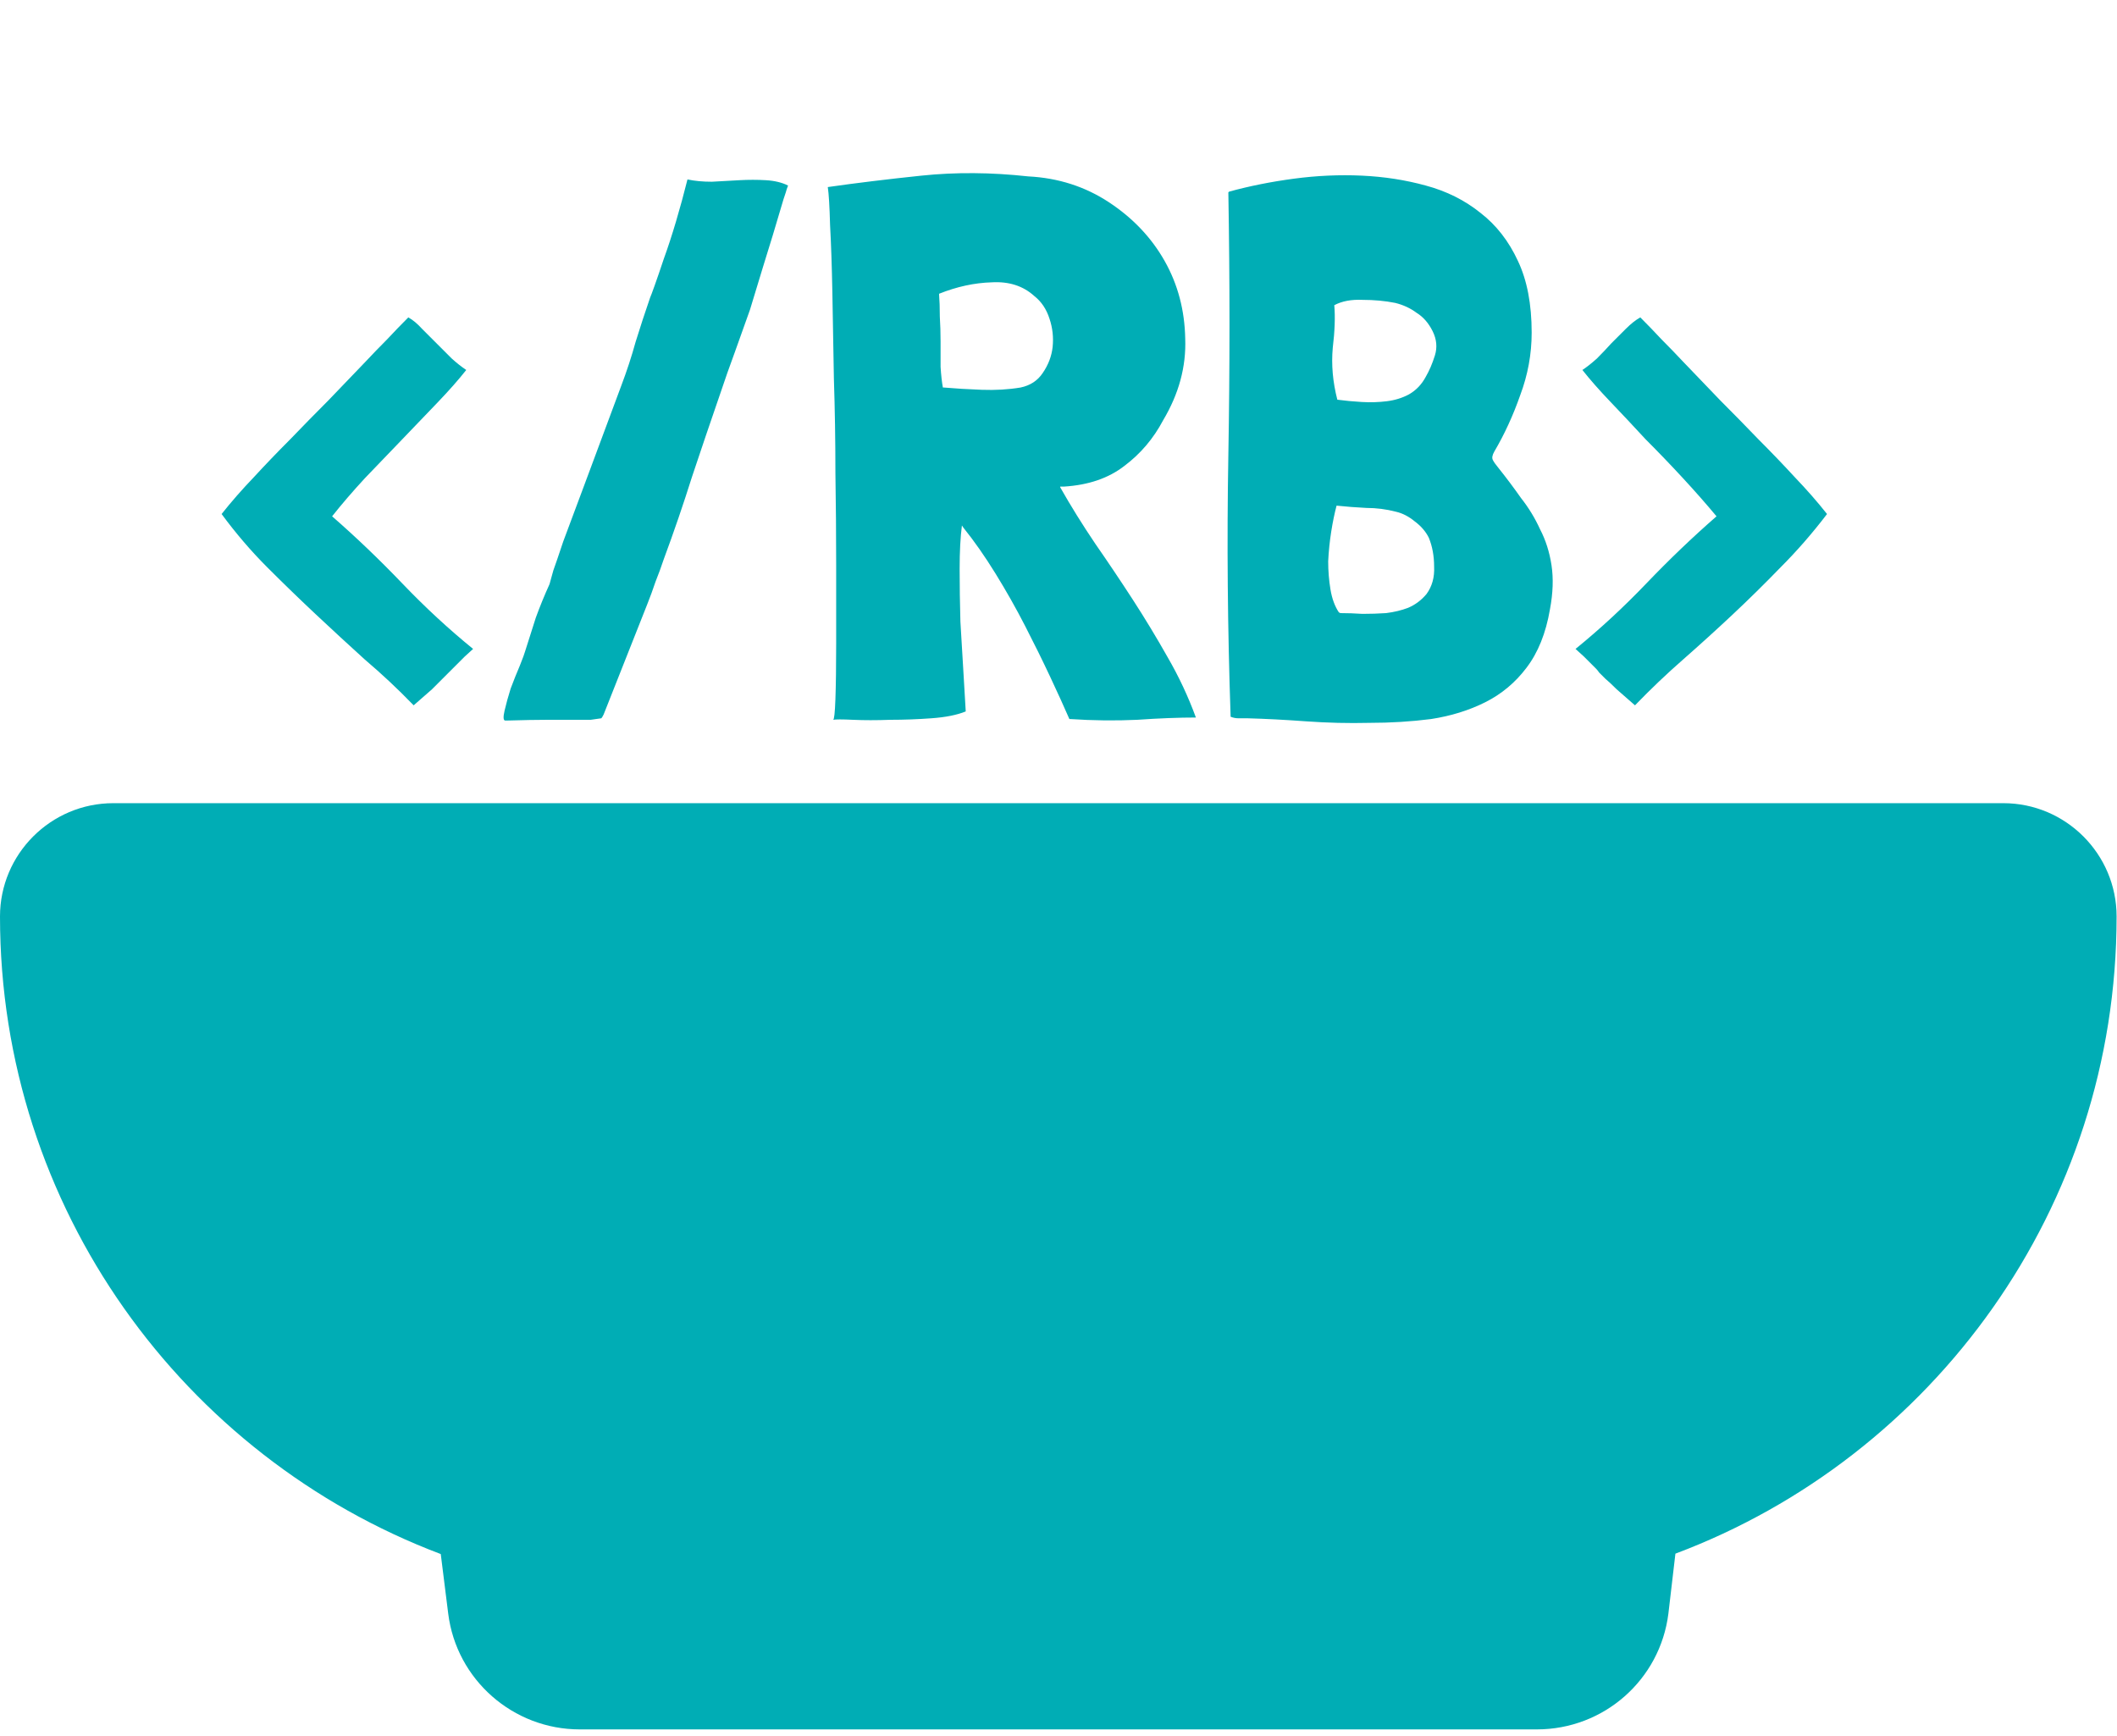<svg width="100" height="82" viewBox="0 0 100 82" fill="none" xmlns="http://www.w3.org/2000/svg">
<path d="M5.352 37.938C2.402 37.938 0 40.34 0 43.289C0 57.059 8.672 68.817 20.82 73.406L21.172 76.219C21.562 79.344 24.238 81.688 27.383 81.688H72.598C75.762 81.688 78.418 79.344 78.809 76.219L79.141 73.387C91.309 68.817 99.981 57.059 99.981 43.289C99.981 40.34 97.578 37.938 94.629 37.938H5.352Z" fill="#00ADB5"/>
<path d="M19 27.556C20.08 28.684 21.196 29.716 22.348 30.652L21.952 31.012L21.376 31.588C21.328 31.636 21.268 31.696 21.196 31.768C21.124 31.84 21.028 31.936 20.908 32.056C20.788 32.176 20.62 32.344 20.404 32.56C20.188 32.752 19.9 33.004 19.54 33.316L19.504 33.28C18.784 32.536 18.028 31.828 17.236 31.156C16.468 30.46 15.7 29.752 14.932 29.032C14.164 28.312 13.396 27.568 12.628 26.8C11.86 26.032 11.14 25.192 10.468 24.28C10.924 23.704 11.428 23.128 11.98 22.552C12.532 21.952 13.108 21.352 13.708 20.752C14.308 20.128 14.908 19.516 15.508 18.916C16.108 18.292 16.684 17.692 17.236 17.116C17.596 16.732 17.944 16.372 18.28 16.036C18.616 15.676 18.952 15.328 19.288 14.992C19.504 15.112 19.72 15.292 19.936 15.532C20.152 15.748 20.38 15.976 20.62 16.216C20.86 16.456 21.1 16.696 21.34 16.936C21.58 17.152 21.808 17.332 22.024 17.476C21.664 17.932 21.22 18.436 20.692 18.988C20.164 19.54 19.6 20.128 19 20.752C18.424 21.352 17.836 21.964 17.236 22.588C16.66 23.212 16.144 23.812 15.688 24.388C16.816 25.372 17.92 26.428 19 27.556ZM30.962 27.484C30.842 27.844 30.71 28.204 30.566 28.564L28.514 33.748C28.466 33.844 28.43 33.904 28.406 33.928C28.262 33.952 28.094 33.976 27.902 34C27.734 34 27.482 34 27.146 34C26.834 34 26.414 34 25.886 34C25.382 34 24.722 34.012 23.906 34.036H23.87C23.774 34.036 23.762 33.88 23.834 33.568C23.906 33.256 24.002 32.908 24.122 32.524C24.266 32.14 24.41 31.78 24.554 31.444C24.698 31.084 24.782 30.856 24.806 30.76C24.974 30.232 25.142 29.704 25.31 29.176C25.502 28.648 25.718 28.12 25.958 27.592C26.006 27.424 26.066 27.208 26.138 26.944C26.234 26.68 26.39 26.224 26.606 25.576C26.846 24.928 27.182 24.028 27.614 22.876C28.046 21.724 28.622 20.176 29.342 18.232C29.606 17.536 29.834 16.84 30.026 16.144C30.242 15.448 30.47 14.752 30.71 14.056C30.734 14.008 30.806 13.816 30.926 13.48C31.046 13.144 31.19 12.724 31.358 12.22C31.55 11.692 31.742 11.104 31.934 10.456C32.126 9.808 32.306 9.148 32.474 8.476C32.81 8.548 33.194 8.584 33.626 8.584C34.058 8.56 34.49 8.536 34.922 8.512C35.354 8.488 35.774 8.488 36.182 8.512C36.59 8.536 36.938 8.62 37.226 8.764C37.178 8.884 37.142 8.992 37.118 9.088C37.094 9.16 37.058 9.268 37.01 9.412C36.914 9.748 36.746 10.312 36.506 11.104C36.266 11.872 35.906 13.048 35.426 14.632C35.186 15.304 34.946 15.976 34.706 16.648C34.466 17.296 34.238 17.944 34.022 18.592C33.566 19.912 33.122 21.22 32.69 22.516C32.282 23.812 31.838 25.108 31.358 26.404C31.238 26.764 31.106 27.124 30.962 27.484ZM55.158 31.048C55.686 31.96 56.13 32.908 56.49 33.892H56.526C55.686 33.892 54.75 33.928 53.718 34C52.686 34.048 51.63 34.036 50.55 33.964H50.514C50.274 33.412 49.974 32.752 49.614 31.984C49.254 31.216 48.858 30.412 48.426 29.572C47.994 28.732 47.526 27.904 47.022 27.088C46.518 26.272 46.014 25.552 45.51 24.928L45.438 24.82C45.366 25.372 45.33 26.056 45.33 26.872C45.33 27.664 45.342 28.492 45.366 29.356C45.414 30.196 45.462 31 45.51 31.768C45.558 32.536 45.594 33.148 45.618 33.604C45.21 33.772 44.67 33.88 43.998 33.928C43.35 33.976 42.702 34 42.054 34C41.406 34.024 40.818 34.024 40.29 34C39.786 33.976 39.474 33.976 39.354 34C39.402 34 39.438 33.676 39.462 33.028C39.486 32.356 39.498 31.48 39.498 30.4C39.498 29.32 39.498 28.084 39.498 26.692C39.498 25.276 39.486 23.824 39.462 22.336C39.462 20.824 39.438 19.336 39.39 17.872C39.366 16.384 39.342 15.028 39.318 13.804C39.294 12.556 39.258 11.5 39.21 10.636C39.186 9.748 39.15 9.148 39.102 8.836C40.446 8.644 41.922 8.464 43.53 8.296C45.138 8.128 46.818 8.14 48.57 8.332C49.986 8.404 51.258 8.812 52.386 9.556C53.514 10.3 54.39 11.224 55.014 12.328C55.638 13.432 55.962 14.656 55.986 16C56.034 17.32 55.686 18.604 54.942 19.852C54.486 20.716 53.874 21.436 53.106 22.012C52.362 22.588 51.414 22.912 50.262 22.984H50.118H50.082V23.02C50.586 23.908 51.138 24.796 51.738 25.684C52.338 26.548 52.926 27.424 53.502 28.312C54.078 29.2 54.63 30.112 55.158 31.048ZM46.842 13.336C46.026 13.36 45.198 13.54 44.358 13.876C44.382 14.188 44.394 14.548 44.394 14.956C44.418 15.34 44.43 15.736 44.43 16.144C44.43 16.552 44.43 16.948 44.43 17.332C44.454 17.716 44.49 18.04 44.538 18.304H44.574C45.126 18.352 45.726 18.388 46.374 18.412C47.022 18.436 47.634 18.4 48.21 18.304C48.666 18.208 49.014 17.98 49.254 17.62C49.518 17.236 49.674 16.828 49.722 16.396C49.77 15.94 49.722 15.496 49.578 15.064C49.434 14.608 49.194 14.248 48.858 13.984C48.33 13.504 47.658 13.288 46.842 13.336ZM70.515 21.724C70.563 21.82 70.647 21.94 70.767 22.084C71.151 22.564 71.511 23.044 71.847 23.524C72.207 23.98 72.507 24.472 72.747 25C73.011 25.504 73.191 26.068 73.287 26.692C73.383 27.316 73.359 28.012 73.215 28.78C73.023 29.908 72.651 30.832 72.099 31.552C71.571 32.248 70.923 32.788 70.155 33.172C69.387 33.556 68.535 33.82 67.599 33.964C66.663 34.084 65.691 34.144 64.683 34.144C63.699 34.168 62.703 34.144 61.695 34.072C60.711 34 59.787 33.952 58.923 33.928C58.779 33.928 58.635 33.928 58.491 33.928C58.371 33.928 58.251 33.904 58.131 33.856C57.987 29.704 57.951 25.588 58.023 21.508C58.095 17.404 58.095 13.264 58.023 9.088L58.059 9.052C59.019 8.788 60.039 8.584 61.119 8.44C62.199 8.296 63.267 8.248 64.323 8.296C65.379 8.344 66.387 8.5 67.347 8.764C68.331 9.028 69.195 9.46 69.939 10.06C70.683 10.636 71.271 11.392 71.703 12.328C72.135 13.24 72.351 14.368 72.351 15.712C72.351 16.72 72.171 17.704 71.811 18.664C71.475 19.624 71.067 20.512 70.587 21.328C70.491 21.496 70.467 21.628 70.515 21.724ZM66.519 28.708C66.855 28.564 67.143 28.348 67.383 28.06C67.647 27.7 67.767 27.268 67.743 26.764C67.743 26.26 67.659 25.804 67.491 25.396C67.347 25.108 67.131 24.856 66.843 24.64C66.555 24.4 66.255 24.244 65.943 24.172C65.487 24.052 65.019 23.992 64.539 23.992C64.059 23.968 63.591 23.932 63.135 23.884C63.039 24.244 62.955 24.652 62.883 25.108C62.811 25.564 62.763 26.032 62.739 26.512C62.739 26.968 62.775 27.412 62.847 27.844C62.919 28.276 63.051 28.636 63.243 28.924L63.315 28.96C63.651 28.96 63.999 28.972 64.359 28.996C64.743 28.996 65.115 28.984 65.475 28.96C65.859 28.912 66.207 28.828 66.519 28.708ZM66.555 18.628C66.891 18.436 67.155 18.16 67.347 17.8C67.515 17.512 67.659 17.176 67.779 16.792C67.899 16.408 67.863 16.024 67.671 15.64C67.479 15.256 67.227 14.968 66.915 14.776C66.627 14.56 66.291 14.404 65.907 14.308C65.427 14.212 64.911 14.164 64.359 14.164C63.831 14.14 63.387 14.224 63.027 14.416C63.075 14.968 63.051 15.64 62.955 16.432C62.883 17.224 62.955 18.04 63.171 18.88C63.531 18.928 63.915 18.964 64.323 18.988C64.731 19.012 65.127 19 65.511 18.952C65.895 18.904 66.243 18.796 66.555 18.628ZM75.395 31.588L74.819 31.012L74.423 30.652C75.575 29.716 76.691 28.684 77.771 27.556C78.851 26.428 79.955 25.372 81.083 24.388C80.603 23.812 80.075 23.212 79.499 22.588C78.923 21.964 78.335 21.352 77.735 20.752C77.159 20.128 76.607 19.54 76.079 18.988C75.551 18.436 75.107 17.932 74.747 17.476C74.963 17.332 75.191 17.152 75.431 16.936C75.671 16.696 75.899 16.456 76.115 16.216C76.355 15.976 76.583 15.748 76.799 15.532C77.039 15.292 77.267 15.112 77.483 14.992C77.819 15.328 78.155 15.676 78.491 16.036C78.827 16.372 79.175 16.732 79.535 17.116C80.087 17.692 80.663 18.292 81.263 18.916C81.863 19.516 82.463 20.128 83.063 20.752C83.663 21.352 84.239 21.952 84.791 22.552C85.343 23.128 85.847 23.704 86.303 24.28C85.607 25.192 84.875 26.032 84.107 26.8C83.363 27.568 82.607 28.312 81.839 29.032C81.071 29.752 80.291 30.46 79.499 31.156C78.731 31.828 77.987 32.536 77.267 33.28L77.231 33.316C76.871 33.004 76.583 32.752 76.367 32.56C76.151 32.344 75.971 32.176 75.827 32.056C75.707 31.936 75.611 31.84 75.539 31.768C75.491 31.696 75.443 31.636 75.395 31.588Z" fill="#00ADB5"/>
</svg>
